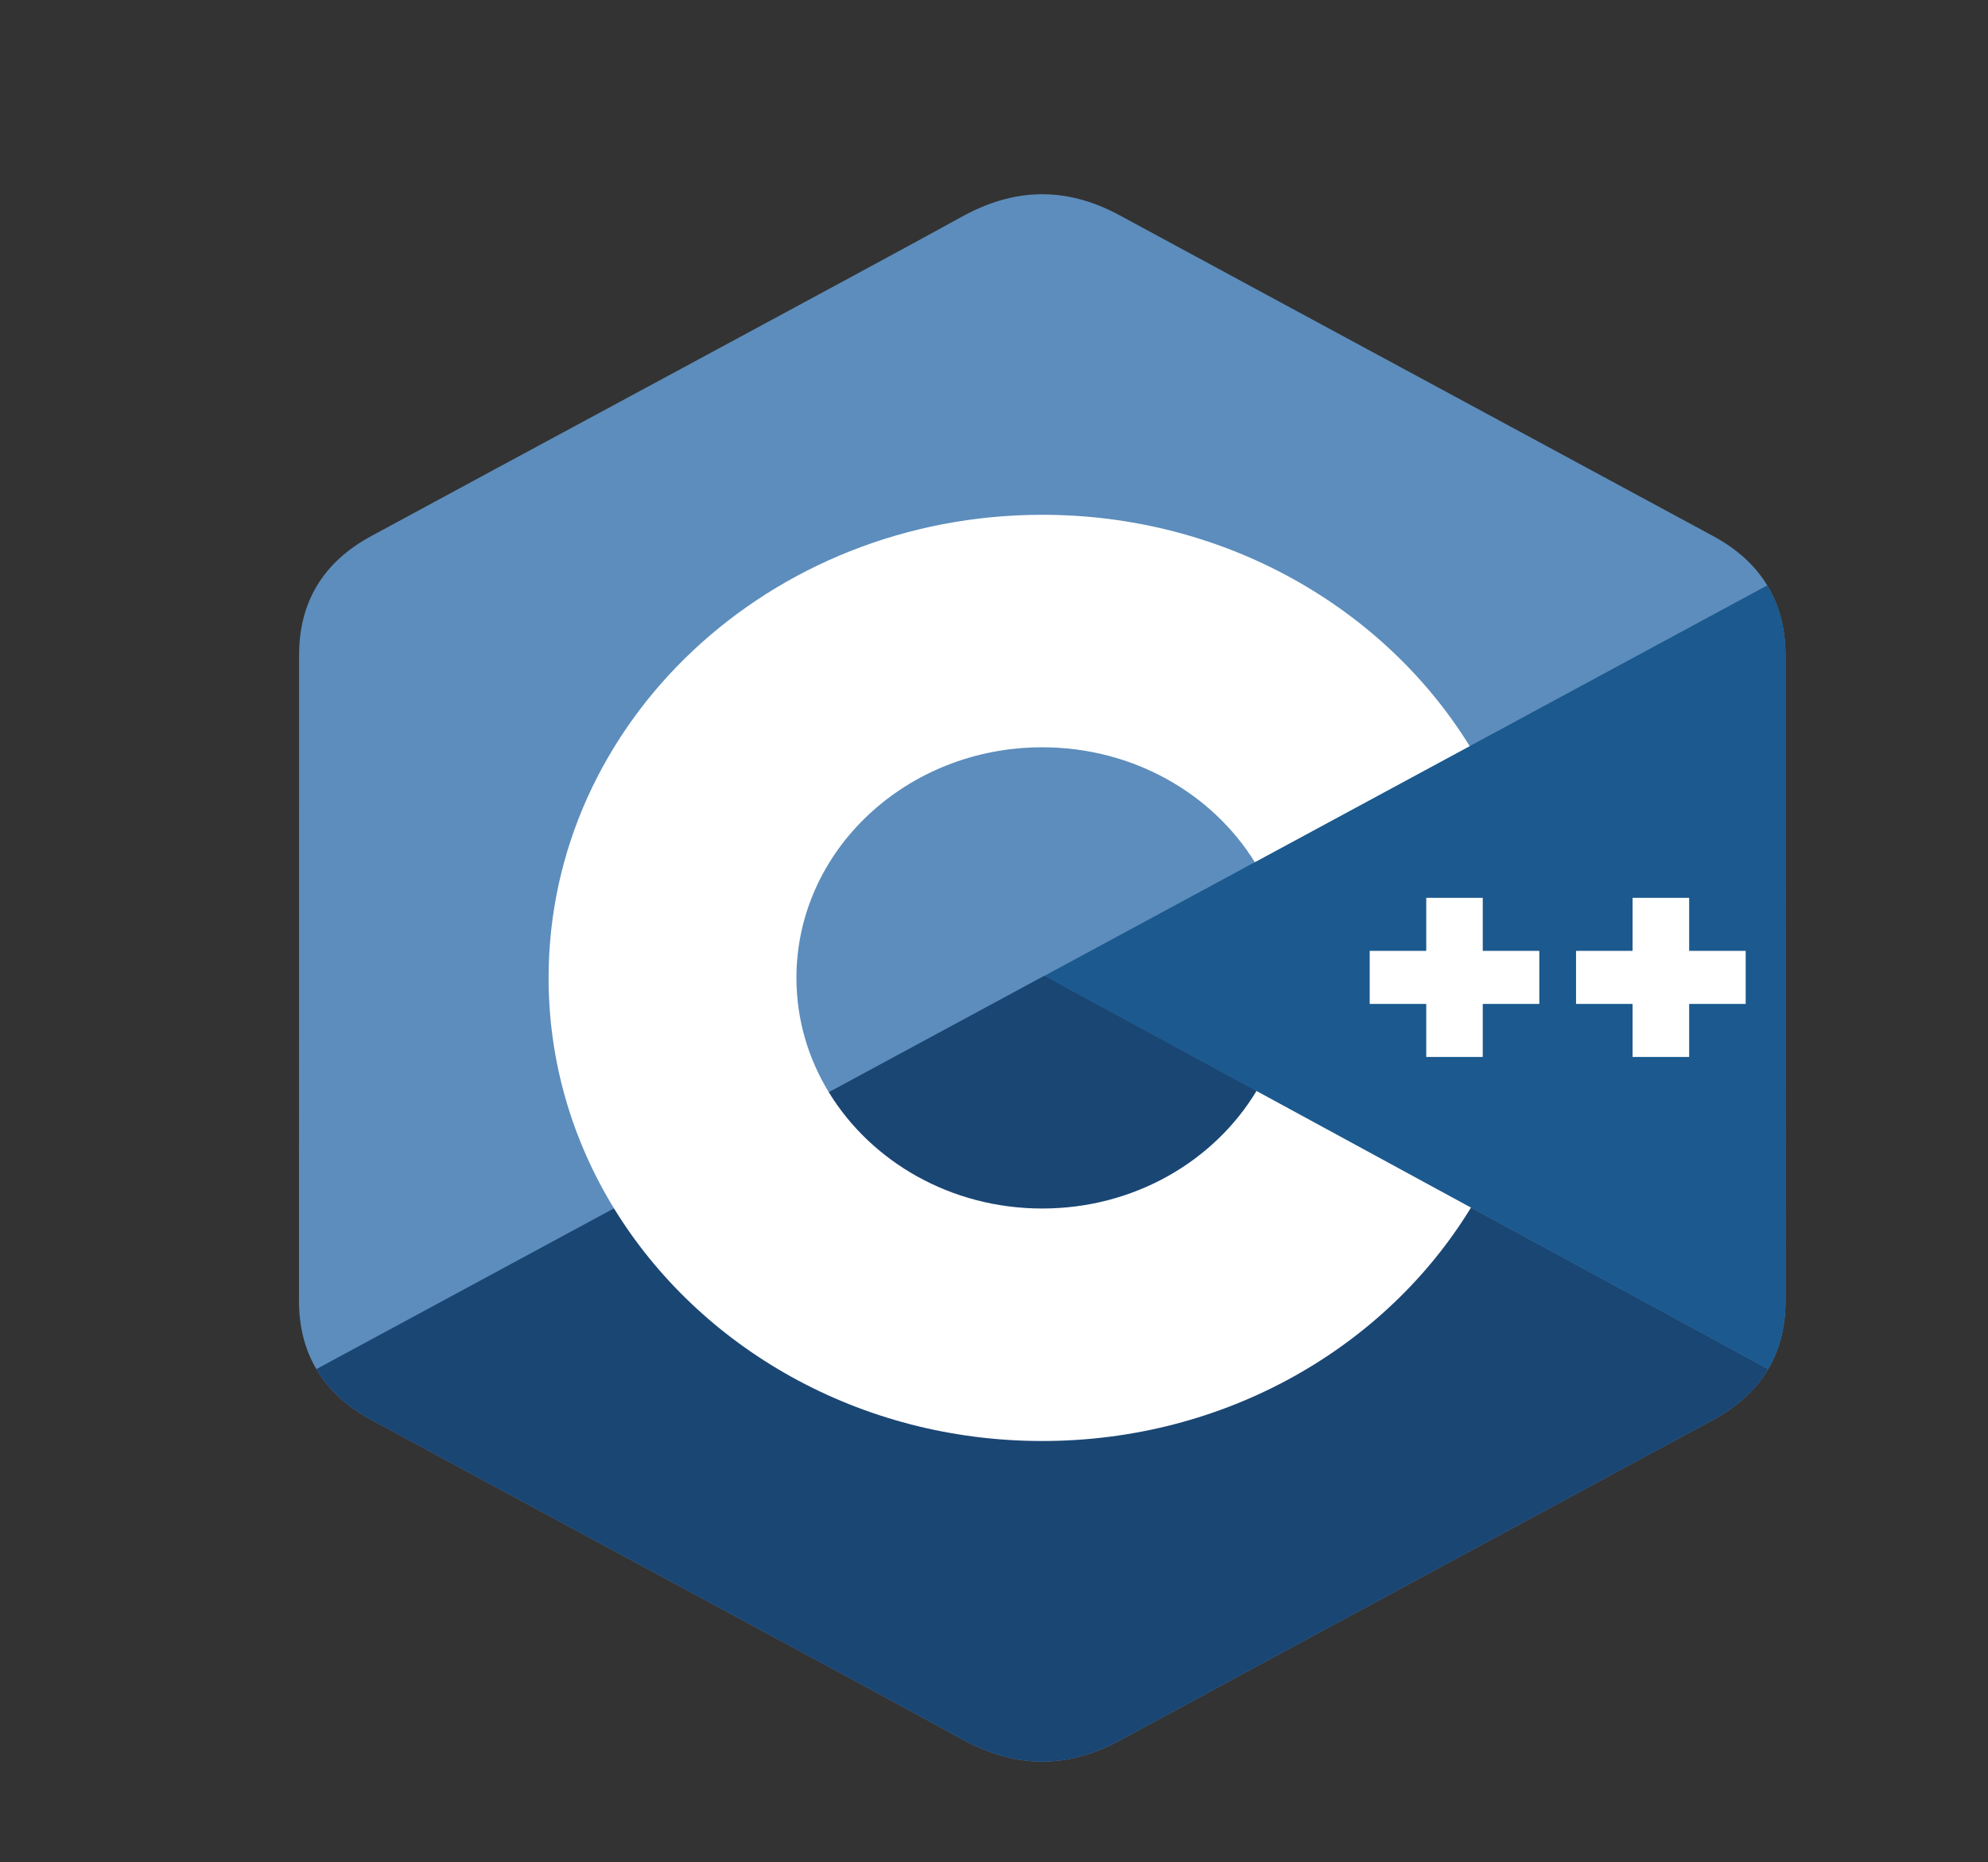 <svg width="63" height="59" viewBox="0 0 63 59" fill="none" xmlns="http://www.w3.org/2000/svg">
<rect x="0" y="0" width="63" height="59" fill="#333333" stroke="none"/>
<path d="M56.582 20.753C56.582 19.918 56.39 19.18 56.005 18.547C55.627 17.924 55.061 17.402 54.301 16.99C48.029 13.598 41.753 10.217 35.483 6.822C33.792 5.907 32.154 5.941 30.476 6.869C27.981 8.25 15.482 14.965 11.757 16.988C10.224 17.82 9.478 19.095 9.478 20.751C9.475 27.573 9.478 34.393 9.475 41.215C9.475 42.03 9.657 42.753 10.026 43.377C10.404 44.018 10.978 44.556 11.755 44.978C15.48 47 27.979 53.715 30.476 55.096C32.154 56.026 33.793 56.059 35.483 55.143C41.754 51.747 48.032 48.366 54.304 44.976C55.082 44.554 55.655 44.016 56.035 43.375C56.402 42.753 56.584 42.028 56.584 41.211C56.584 41.211 56.584 27.575 56.583 20.753" fill="#5C8DBC"/>
<path d="M33.101 30.916L10.026 43.377C10.404 44.018 10.979 44.556 11.755 44.978C15.48 47 27.979 53.715 30.476 55.096C32.154 56.026 33.793 56.059 35.483 55.142C41.754 51.747 48.032 48.366 54.304 44.976C55.082 44.554 55.655 44.017 56.035 43.375L33.102 30.916" fill="#1A4674"/>
<path d="M26.266 34.607C27.61 36.806 30.134 38.289 33.029 38.289C35.943 38.289 38.481 36.787 39.818 34.565L33.101 30.916L26.266 34.607Z" fill="#1A4674"/>
<path d="M56.582 20.753C56.582 19.918 56.39 19.18 56.005 18.547L33.101 30.916L56.035 43.375C56.401 42.753 56.584 42.028 56.584 41.211C56.584 41.211 56.584 27.575 56.582 20.753Z" fill="#1B598E"/>
<path d="M55.321 31.807H53.53V33.487H51.736V31.807H49.945V30.126H51.736V28.446H53.53V30.126H55.321V31.807Z" fill="white"/>
<path d="M48.781 31.807H46.989V33.487H45.198V31.807H43.406V30.126H45.198V28.446H46.989V30.126H48.781V31.807Z" fill="white"/>
<path d="M39.818 34.565C38.481 36.787 35.944 38.289 33.029 38.289C30.134 38.289 27.61 36.806 26.266 34.607C25.614 33.538 25.239 32.303 25.239 30.982C25.239 26.947 28.727 23.676 33.029 23.676C35.907 23.676 38.417 25.141 39.766 27.317L46.575 23.64C43.869 19.258 38.817 16.31 33.029 16.31C24.39 16.31 17.385 22.879 17.385 30.982C17.385 33.64 18.139 36.133 19.457 38.284C22.157 42.689 27.224 45.655 33.029 45.655C38.847 45.655 43.921 42.677 46.615 38.26L39.818 34.565Z" fill="white"/>
</svg>
